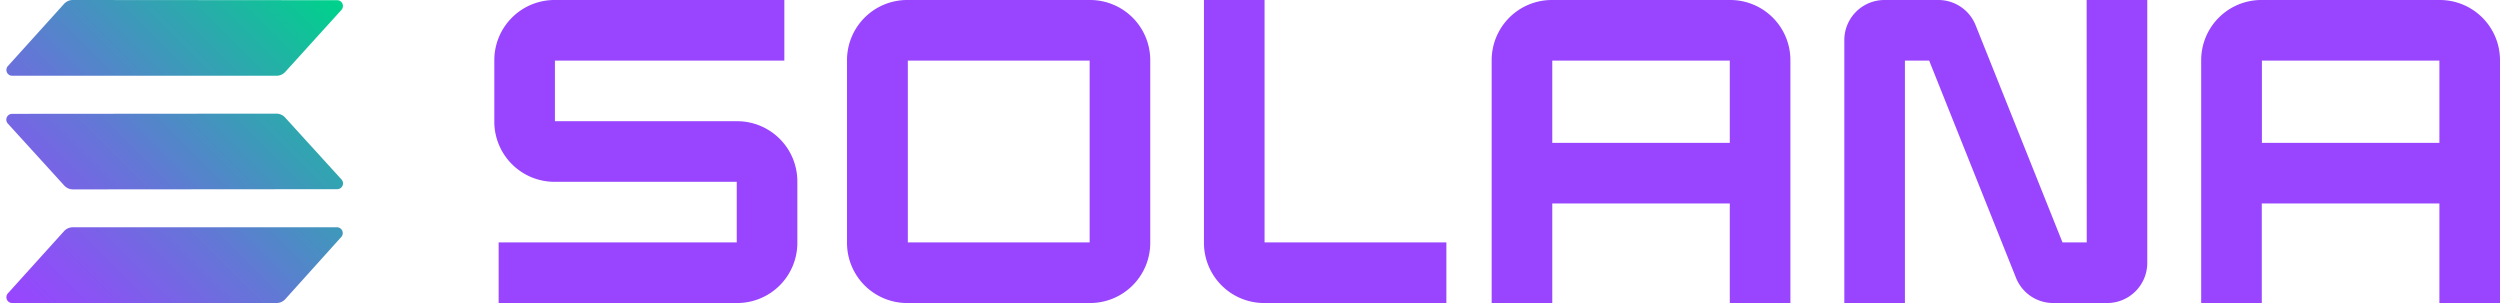 <svg id="logo" xmlns="http://www.w3.org/2000/svg" xmlns:xlink="http://www.w3.org/1999/xlink" viewBox="0 0 594 72"><defs><style>.cls-1{fill:#9945ff;}.cls-2{fill-rule:evenodd;fill:url(#linear-gradient);}</style><linearGradient id="linear-gradient" x1="3.93" y1="73.57" x2="79.07" y2="-1.57" gradientUnits="userSpaceOnUse"><stop offset="0" stop-color="#9945ff"/><stop offset="0.14" stop-color="#8a53f4"/><stop offset="0.42" stop-color="#6377d6"/><stop offset="0.79" stop-color="#24b0a7"/><stop offset="0.99" stop-color="#00d18c"/><stop offset="1" stop-color="#00d18c"/></linearGradient></defs><path class="cls-1" d="M175.15,28.8h-43.3V14.4h54.51V0H131.75a14.3,14.3,0,0,0-14.3,14.3V28.9a14.3,14.3,0,0,0,14.3,14.3h43.3V57.6H118.48V72h56.67a14.3,14.3,0,0,0,14.3-14.3V43.1A14.3,14.3,0,0,0,175.15,28.8Z"/><path class="cls-1" d="M259,0H215.54a14.29,14.29,0,0,0-14.29,14.3V57.7A14.29,14.29,0,0,0,215.54,72H259a14.3,14.3,0,0,0,14.3-14.3V14.3A14.3,14.3,0,0,0,259,0Zm-.1,57.6h-43.2V14.4h43.2Z"/><path class="cls-1" d="M411.1,0H368.72a14.3,14.3,0,0,0-14.3,14.3V72h14.4V48.34H411V72h14.4V14.3A14.29,14.29,0,0,0,411.1,0ZM411,33.94H368.82V14.4H411Z"/><path class="cls-1" d="M579.7,0H537.33A14.3,14.3,0,0,0,523,14.3V72h14.4V48.34H579.6V72H594V14.3A14.3,14.3,0,0,0,579.7,0Zm-.1,33.94H537.43V14.4H579.6Z"/><path class="cls-1" d="M495.81,57.6h-5.76L469.41,6a9.53,9.53,0,0,0-8.85-6H447.74a9.53,9.53,0,0,0-9.53,9.53V72h14.4V14.4h5.76L479,66a9.51,9.51,0,0,0,8.84,6h12.82a9.53,9.53,0,0,0,9.53-9.53V0h-14.4Z"/><path class="cls-1" d="M300.46,0h-14.4V57.7A14.3,14.3,0,0,0,300.36,72h43.3V57.6h-43.2Z"/><path class="cls-2" d="M15.24,54.9a2.8,2.8,0,0,1,2-.9l62.84,0a1.38,1.38,0,0,1,1,2.31L67.76,71.1a2.8,2.8,0,0,1-2,.9L2.88,72a1.38,1.38,0,0,1-1-2.31Zm65.9-12.26a1.38,1.38,0,0,1-1,2.31L17.28,45a2.8,2.8,0,0,1-2-.9L1.86,29.36a1.38,1.38,0,0,1,1-2.31L65.72,27a2.8,2.8,0,0,1,2,.9ZM15.24.9a2.8,2.8,0,0,1,2-.9L80.12.05a1.38,1.38,0,0,1,1,2.31L67.76,17.1a2.8,2.8,0,0,1-2,.9L2.88,18a1.38,1.38,0,0,1-1-2.31Z"/></svg>